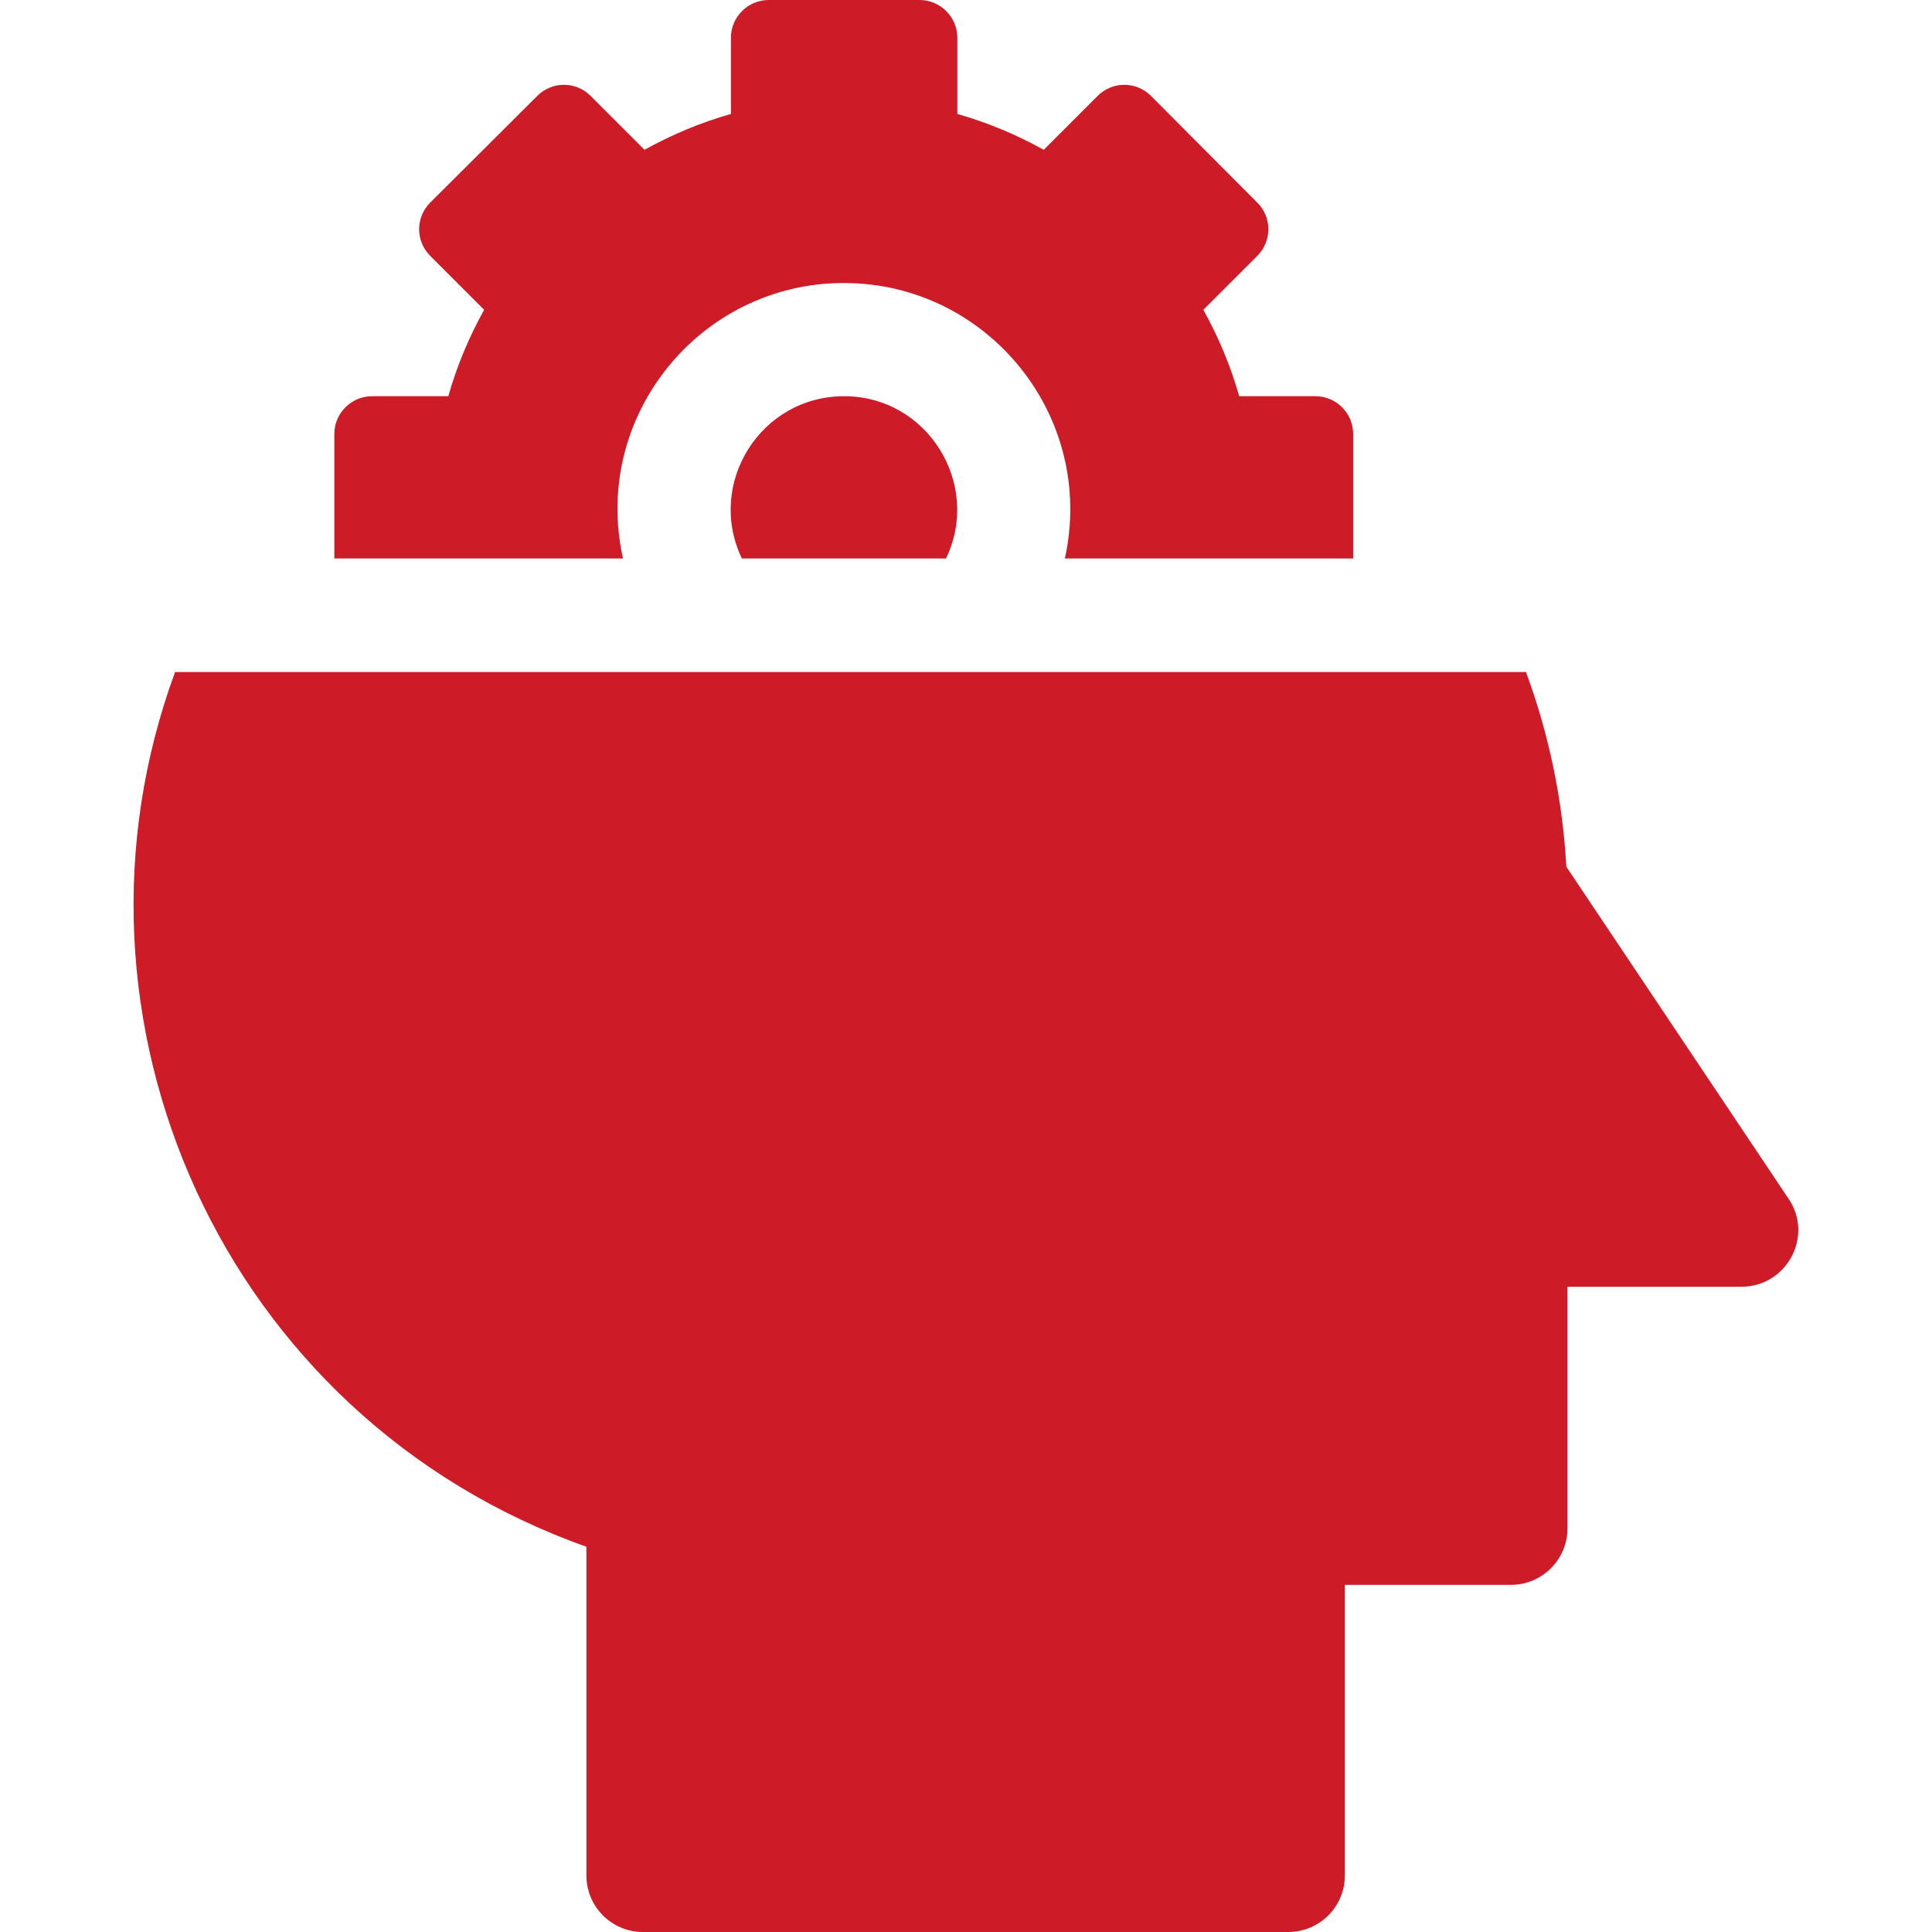 <?xml version="1.0" encoding="utf-8"?>
<!-- Generator: Adobe Illustrator 25.0.0, SVG Export Plug-In . SVG Version: 6.00 Build 0)  -->
<svg version="1.1" id="Capa_1" xmlns="http://www.w3.org/2000/svg" xmlns:xlink="http://www.w3.org/1999/xlink" x="0px" y="0px"
	 viewBox="0 0 512 512" style="enable-background:new 0 0 512 512;" xml:space="preserve">
<style type="text/css">
	.st0{fill:#CE1B28;}
</style>
<g>
	<path class="st0" d="M196.6,148h54.1c9.5-19.7-4.9-43-27-43C201.5,105,187.1,128.2,196.6,148z"/>
	<path class="st0" d="M223.6,75c38.2,0,66.9,35.4,58.6,73h76.4v-33c0-5.5-4.5-10-10-10h-20.2c-2.3-8.1-5.5-15.7-9.5-22.9l14.3-14.3
		c3.9-3.9,3.9-10.2,0-14.1L305,25.4c-3.9-3.9-10.2-3.9-14.1,0l-14.3,14.3c-7.2-4-14.8-7.2-22.9-9.5V10c0-5.5-4.5-10-10-10h-40
		c-5.5,0-10,4.5-10,10v20.2c-8.1,2.3-15.7,5.5-22.9,9.5l-14.3-14.3c-3.9-3.9-10.2-3.9-14.1,0L114,53.7c-3.9,3.9-3.9,10.2,0,14.1
		l14.3,14.3c-4,7.2-7.2,14.8-9.5,22.9H98.6c-5.5,0-10,4.5-10,10v33h76.5C156.7,110.4,185.5,75,223.6,75L223.6,75z"/>
	<path class="st0" d="M474,317.7l-58.9-88c-1-17.8-4.6-35.1-10.7-51.6H46.4c-33.8,91.7,12.4,197.5,109,231.8V497c0,8.3,6.7,15,15,15
		h171c8.3,0,15-6.7,15-15v-77h44c8.3,0,15-6.7,15-15v-64h46.1C473.5,341,480.7,327.6,474,317.7z"/>
</g>
</svg>
